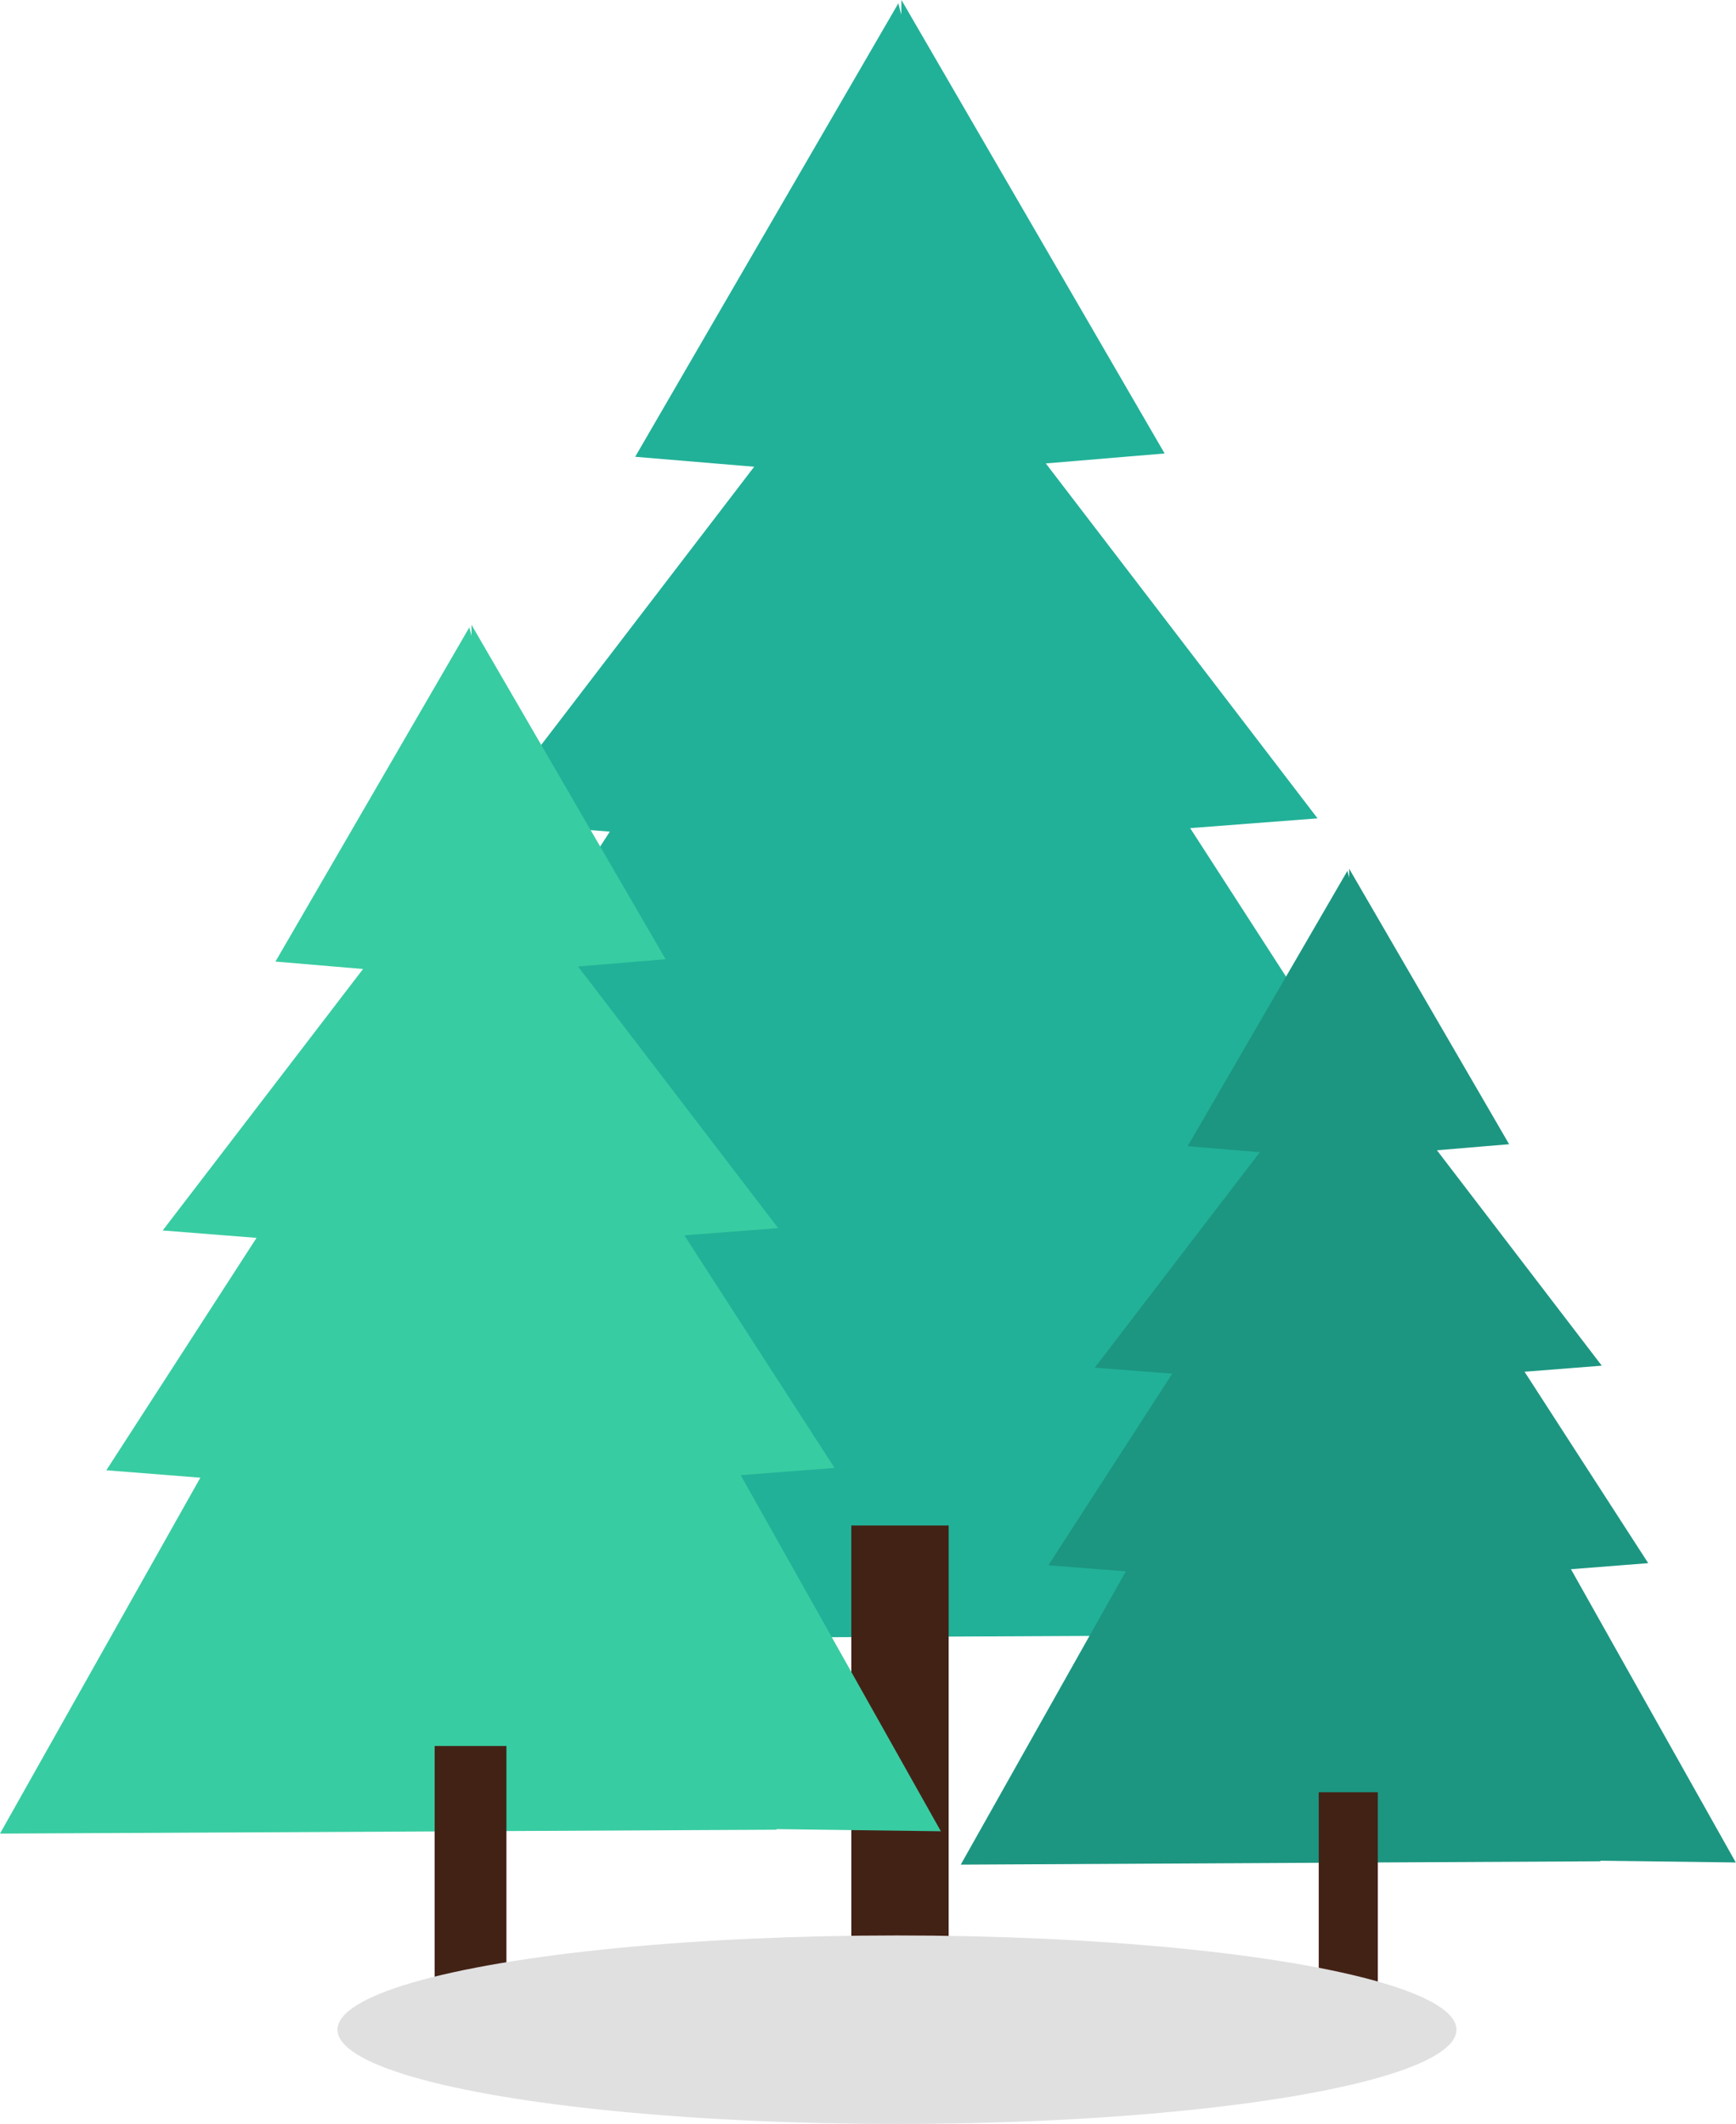 <svg xmlns="http://www.w3.org/2000/svg" viewBox="0 0 88.99 108.85"><defs><style>.cls-1{isolation:isolate;}.cls-2{fill:#21b198;}.cls-3{fill:#432216;}.cls-4{fill:#38cca2;}.cls-5{fill:#1c9681;}.cls-6{fill:#e0e0e0;mix-blend-mode:multiply;}</style></defs><title>Asset 2</title><g class="cls-1"><g id="Layer_2" data-name="Layer 2"><g id="OBJECTS"><polygon class="cls-2" points="13.41 84.05 27.34 59.29 20.81 58.79 31.26 42.62 24.73 42.11 38.66 23.92 32.56 23.41 46.05 0.17 46.2 0.75 46.21 0 59.7 23.24 53.61 23.75 67.54 41.94 61.01 42.44 71.45 58.61 64.92 59.12 78.85 83.88 67.41 83.73 67.42 83.78 13.41 84.05"/><rect class="cls-3" x="43.64" y="78.18" width="4.99" height="24.96"/><polygon class="cls-4" points="0 93.97 10.27 75.73 5.45 75.35 13.15 63.44 8.34 63.06 18.61 49.66 14.12 49.28 24.06 32.15 24.17 32.58 24.17 32.02 34.12 49.16 29.63 49.53 39.89 62.94 35.08 63.31 42.78 75.23 37.97 75.6 48.23 93.85 39.8 93.74 39.81 93.77 0 93.97"/><rect class="cls-3" x="22.28" y="89.48" width="3.68" height="13.49"/><polygon class="cls-5" points="49.25 95.56 57.71 80.53 53.74 80.22 60.09 70.4 56.12 70.09 64.58 59.05 60.88 58.74 69.07 44.63 69.16 44.98 69.16 44.52 77.36 58.64 73.66 58.95 82.11 69.99 78.15 70.3 84.49 80.11 80.53 80.42 88.98 95.45 82.04 95.36 82.04 95.39 49.25 95.56"/><rect class="cls-3" x="67.6" y="91.85" width="3.03" height="11.11"/><ellipse class="cls-6" cx="45.98" cy="104.02" rx="28.68" ry="4.83"/></g></g></g></svg>